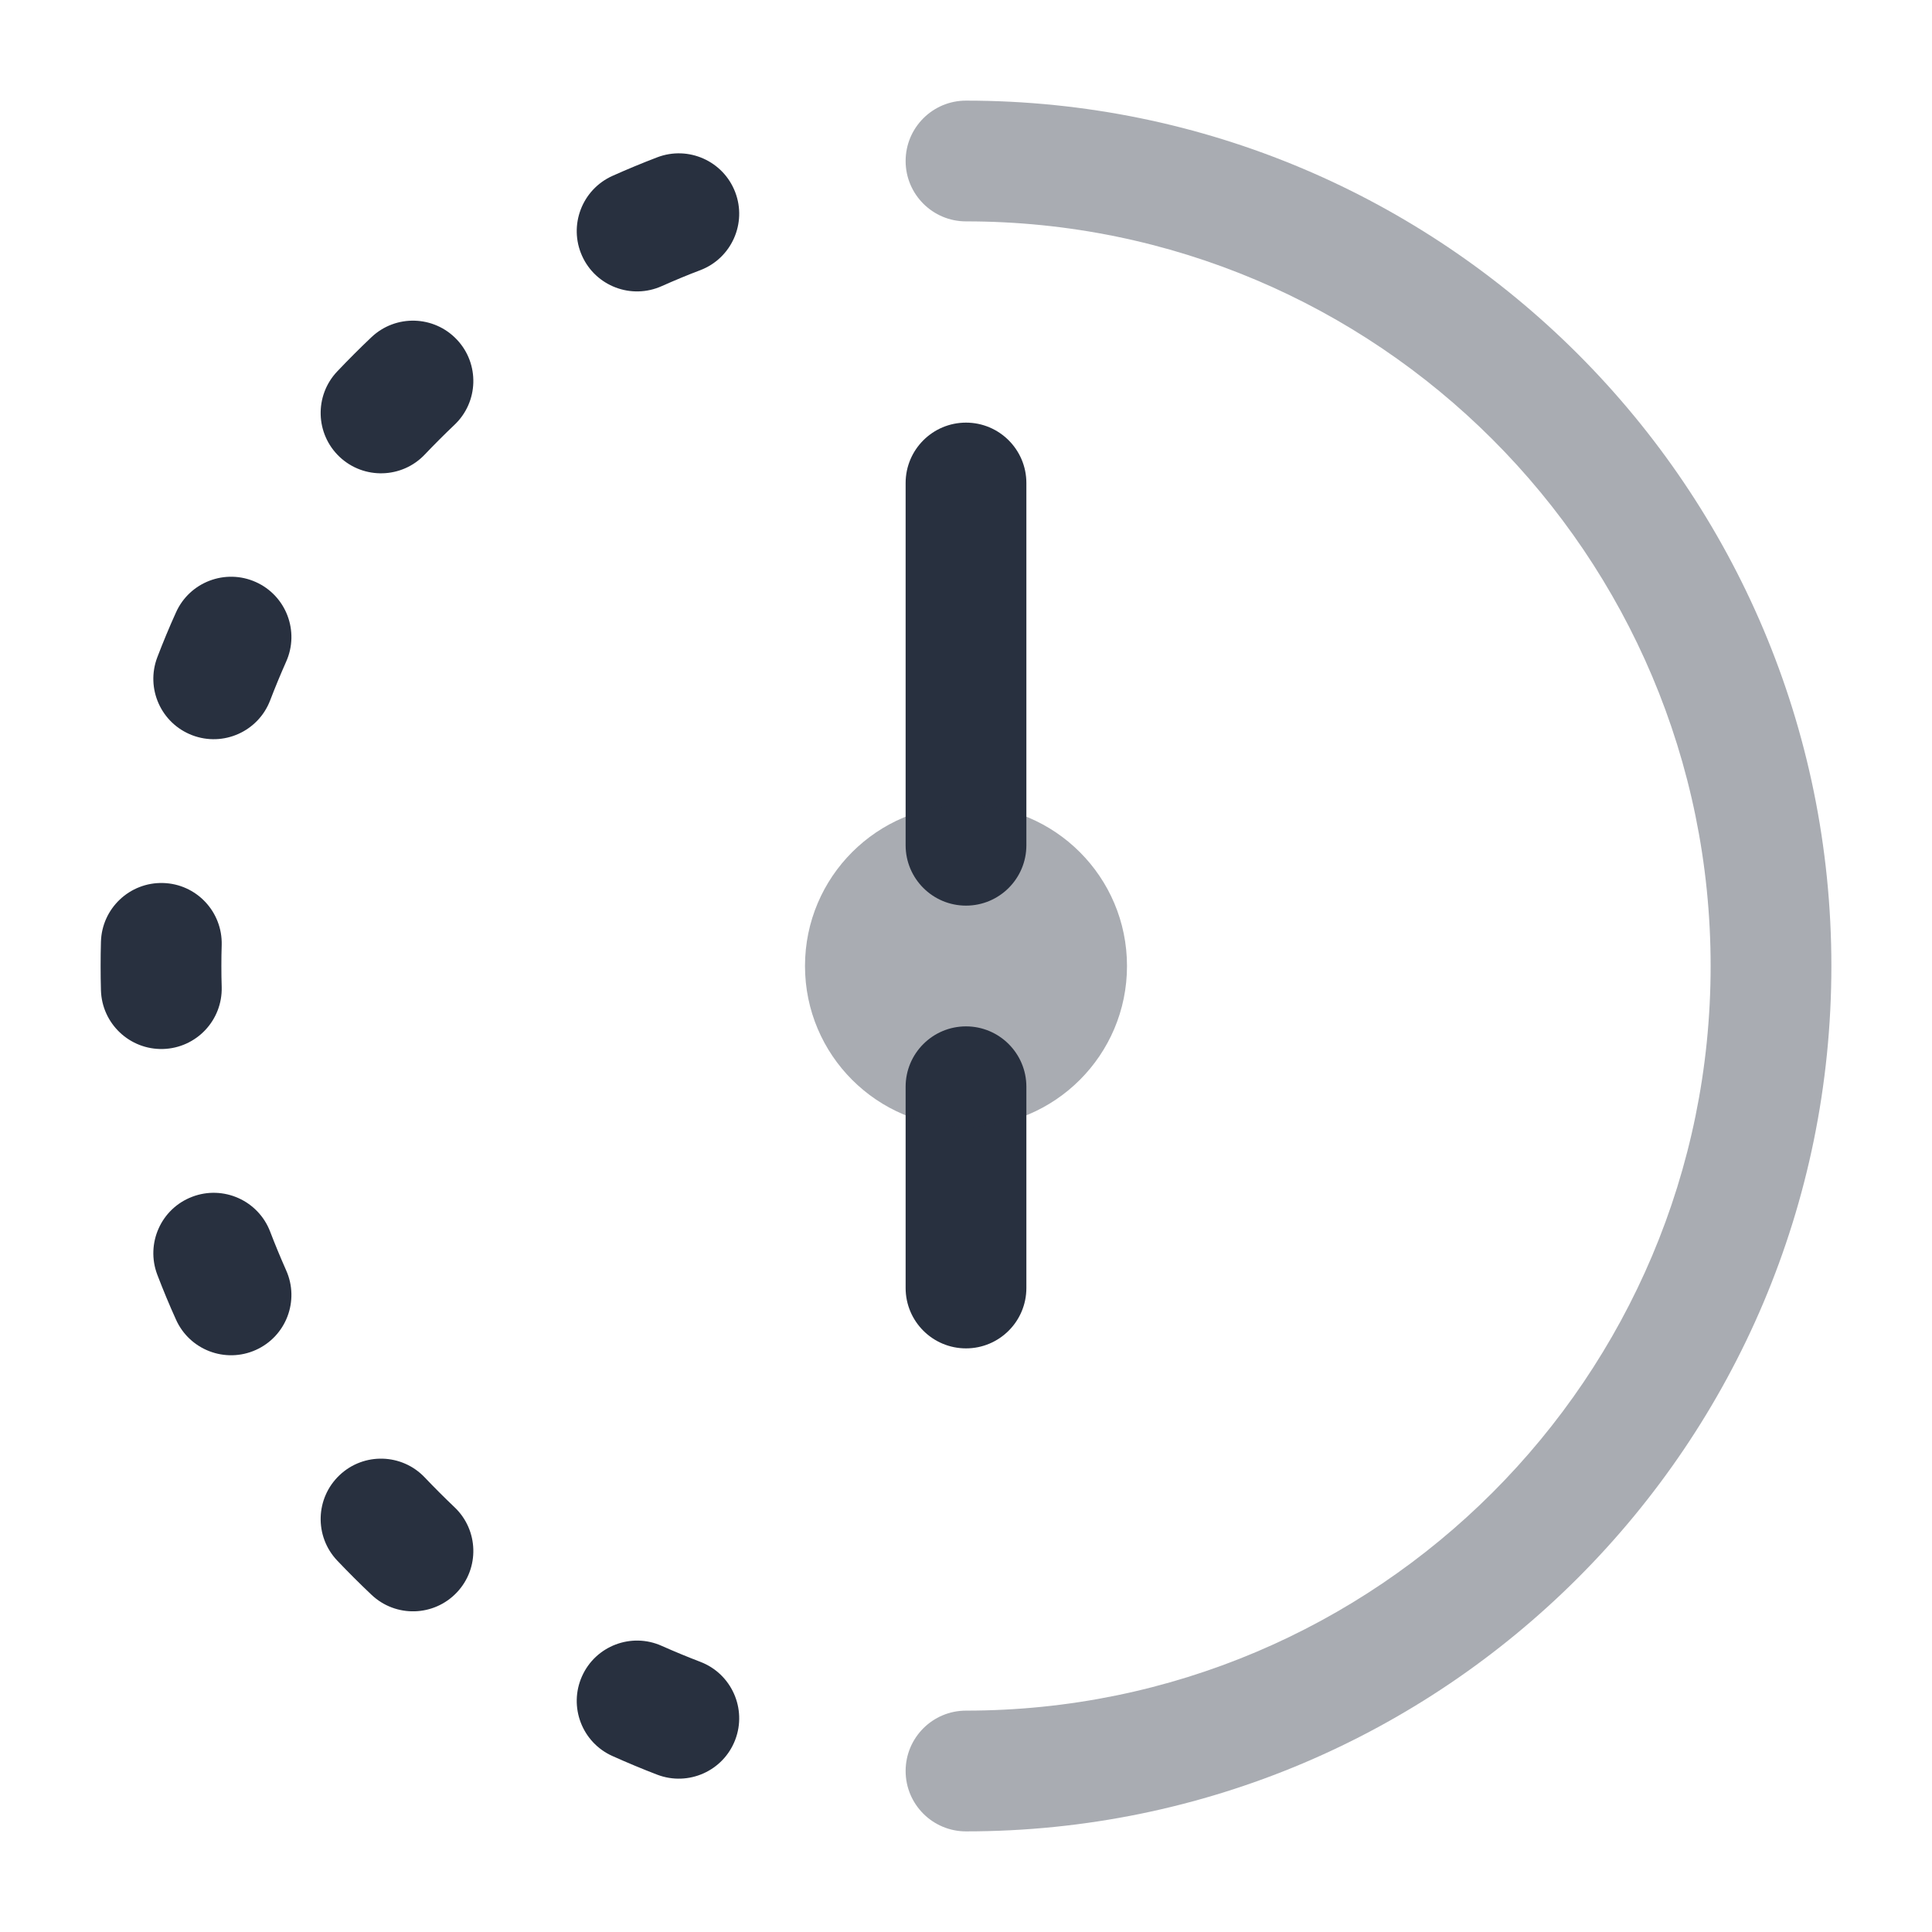 <svg width="24" height="24" viewBox="0 0 24 24" fill="none" xmlns="http://www.w3.org/2000/svg">
<path opacity="0.4" fill-rule="evenodd" clip-rule="evenodd" d="M11.25 2C11.25 1.586 11.586 1.25 12 1.25C17.937 1.25 22.75 6.063 22.75 12C22.75 17.937 17.937 22.75 12 22.75C11.586 22.75 11.25 22.414 11.25 22C11.25 21.586 11.586 21.25 12 21.25C17.109 21.25 21.25 17.109 21.25 12C21.25 6.891 17.109 2.75 12 2.75C11.586 2.75 11.25 2.414 11.25 2Z" fill="#28303F"/>
<path fill-rule="evenodd" clip-rule="evenodd" d="M9.133 2.387C9.281 2.774 9.087 3.208 8.7 3.356C8.538 3.417 8.379 3.484 8.221 3.554C7.843 3.724 7.399 3.555 7.23 3.177C7.061 2.799 7.23 2.355 7.608 2.185C7.791 2.103 7.977 2.026 8.165 1.954C8.552 1.807 8.985 2 9.133 2.387ZM5.675 4.218C5.96 4.519 5.946 4.994 5.645 5.278C5.52 5.397 5.397 5.52 5.278 5.645C4.994 5.946 4.519 5.959 4.218 5.675C3.917 5.39 3.904 4.916 4.188 4.615C4.327 4.469 4.469 4.326 4.615 4.188C4.916 3.904 5.39 3.917 5.675 4.218ZM3.177 7.23C3.555 7.399 3.724 7.843 3.554 8.221C3.484 8.379 3.418 8.538 3.356 8.7C3.208 9.087 2.774 9.281 2.387 9.133C2 8.985 1.807 8.552 1.954 8.165C2.026 7.977 2.103 7.791 2.186 7.608C2.355 7.23 2.799 7.061 3.177 7.23ZM2.025 10.969C2.439 10.98 2.765 11.325 2.754 11.739C2.751 11.826 2.75 11.913 2.75 12C2.75 12.087 2.751 12.174 2.754 12.261C2.765 12.675 2.439 13.019 2.025 13.031C1.611 13.042 1.266 12.716 1.254 12.302C1.251 12.201 1.25 12.101 1.25 12C1.25 11.899 1.251 11.798 1.254 11.698C1.266 11.284 1.611 10.958 2.025 10.969ZM2.387 14.867C2.774 14.719 3.208 14.913 3.356 15.3C3.418 15.462 3.484 15.621 3.554 15.779C3.724 16.157 3.555 16.601 3.177 16.77C2.799 16.939 2.355 16.77 2.186 16.392C2.103 16.209 2.026 16.023 1.954 15.835C1.807 15.448 2 15.014 2.387 14.867ZM4.218 18.325C4.519 18.04 4.994 18.054 5.278 18.355C5.397 18.48 5.52 18.603 5.645 18.722C5.946 19.006 5.96 19.481 5.675 19.782C5.39 20.083 4.916 20.096 4.615 19.811C4.469 19.673 4.327 19.531 4.188 19.385C3.904 19.084 3.917 18.61 4.218 18.325ZM7.23 20.823C7.399 20.445 7.843 20.276 8.221 20.446C8.379 20.516 8.538 20.582 8.7 20.644C9.087 20.792 9.281 21.226 9.133 21.613C8.985 22 8.552 22.193 8.165 22.046C7.977 21.974 7.791 21.896 7.608 21.814C7.23 21.645 7.061 21.201 7.23 20.823Z" fill="#28303F"/>
<path fill-rule="evenodd" clip-rule="evenodd" d="M12 12.75C12.414 12.75 12.75 13.086 12.75 13.5V16C12.75 16.414 12.414 16.75 12 16.75C11.586 16.75 11.25 16.414 11.25 16V13.5C11.25 13.086 11.586 12.75 12 12.75Z" fill="#28303F"/>
<path fill-rule="evenodd" clip-rule="evenodd" d="M12 5.25C12.414 5.25 12.75 5.586 12.75 6V10.5C12.75 10.914 12.414 11.25 12 11.25C11.586 11.25 11.25 10.914 11.25 10.5V6C11.25 5.586 11.586 5.25 12 5.25Z" fill="#28303F"/>
<path opacity="0.4" d="M14 12C14 13.105 13.105 14 12 14C10.895 14 10 13.105 10 12C10 10.895 10.895 10 12 10C13.105 10 14 10.895 14 12Z" fill="#28303F"/>
</svg>
